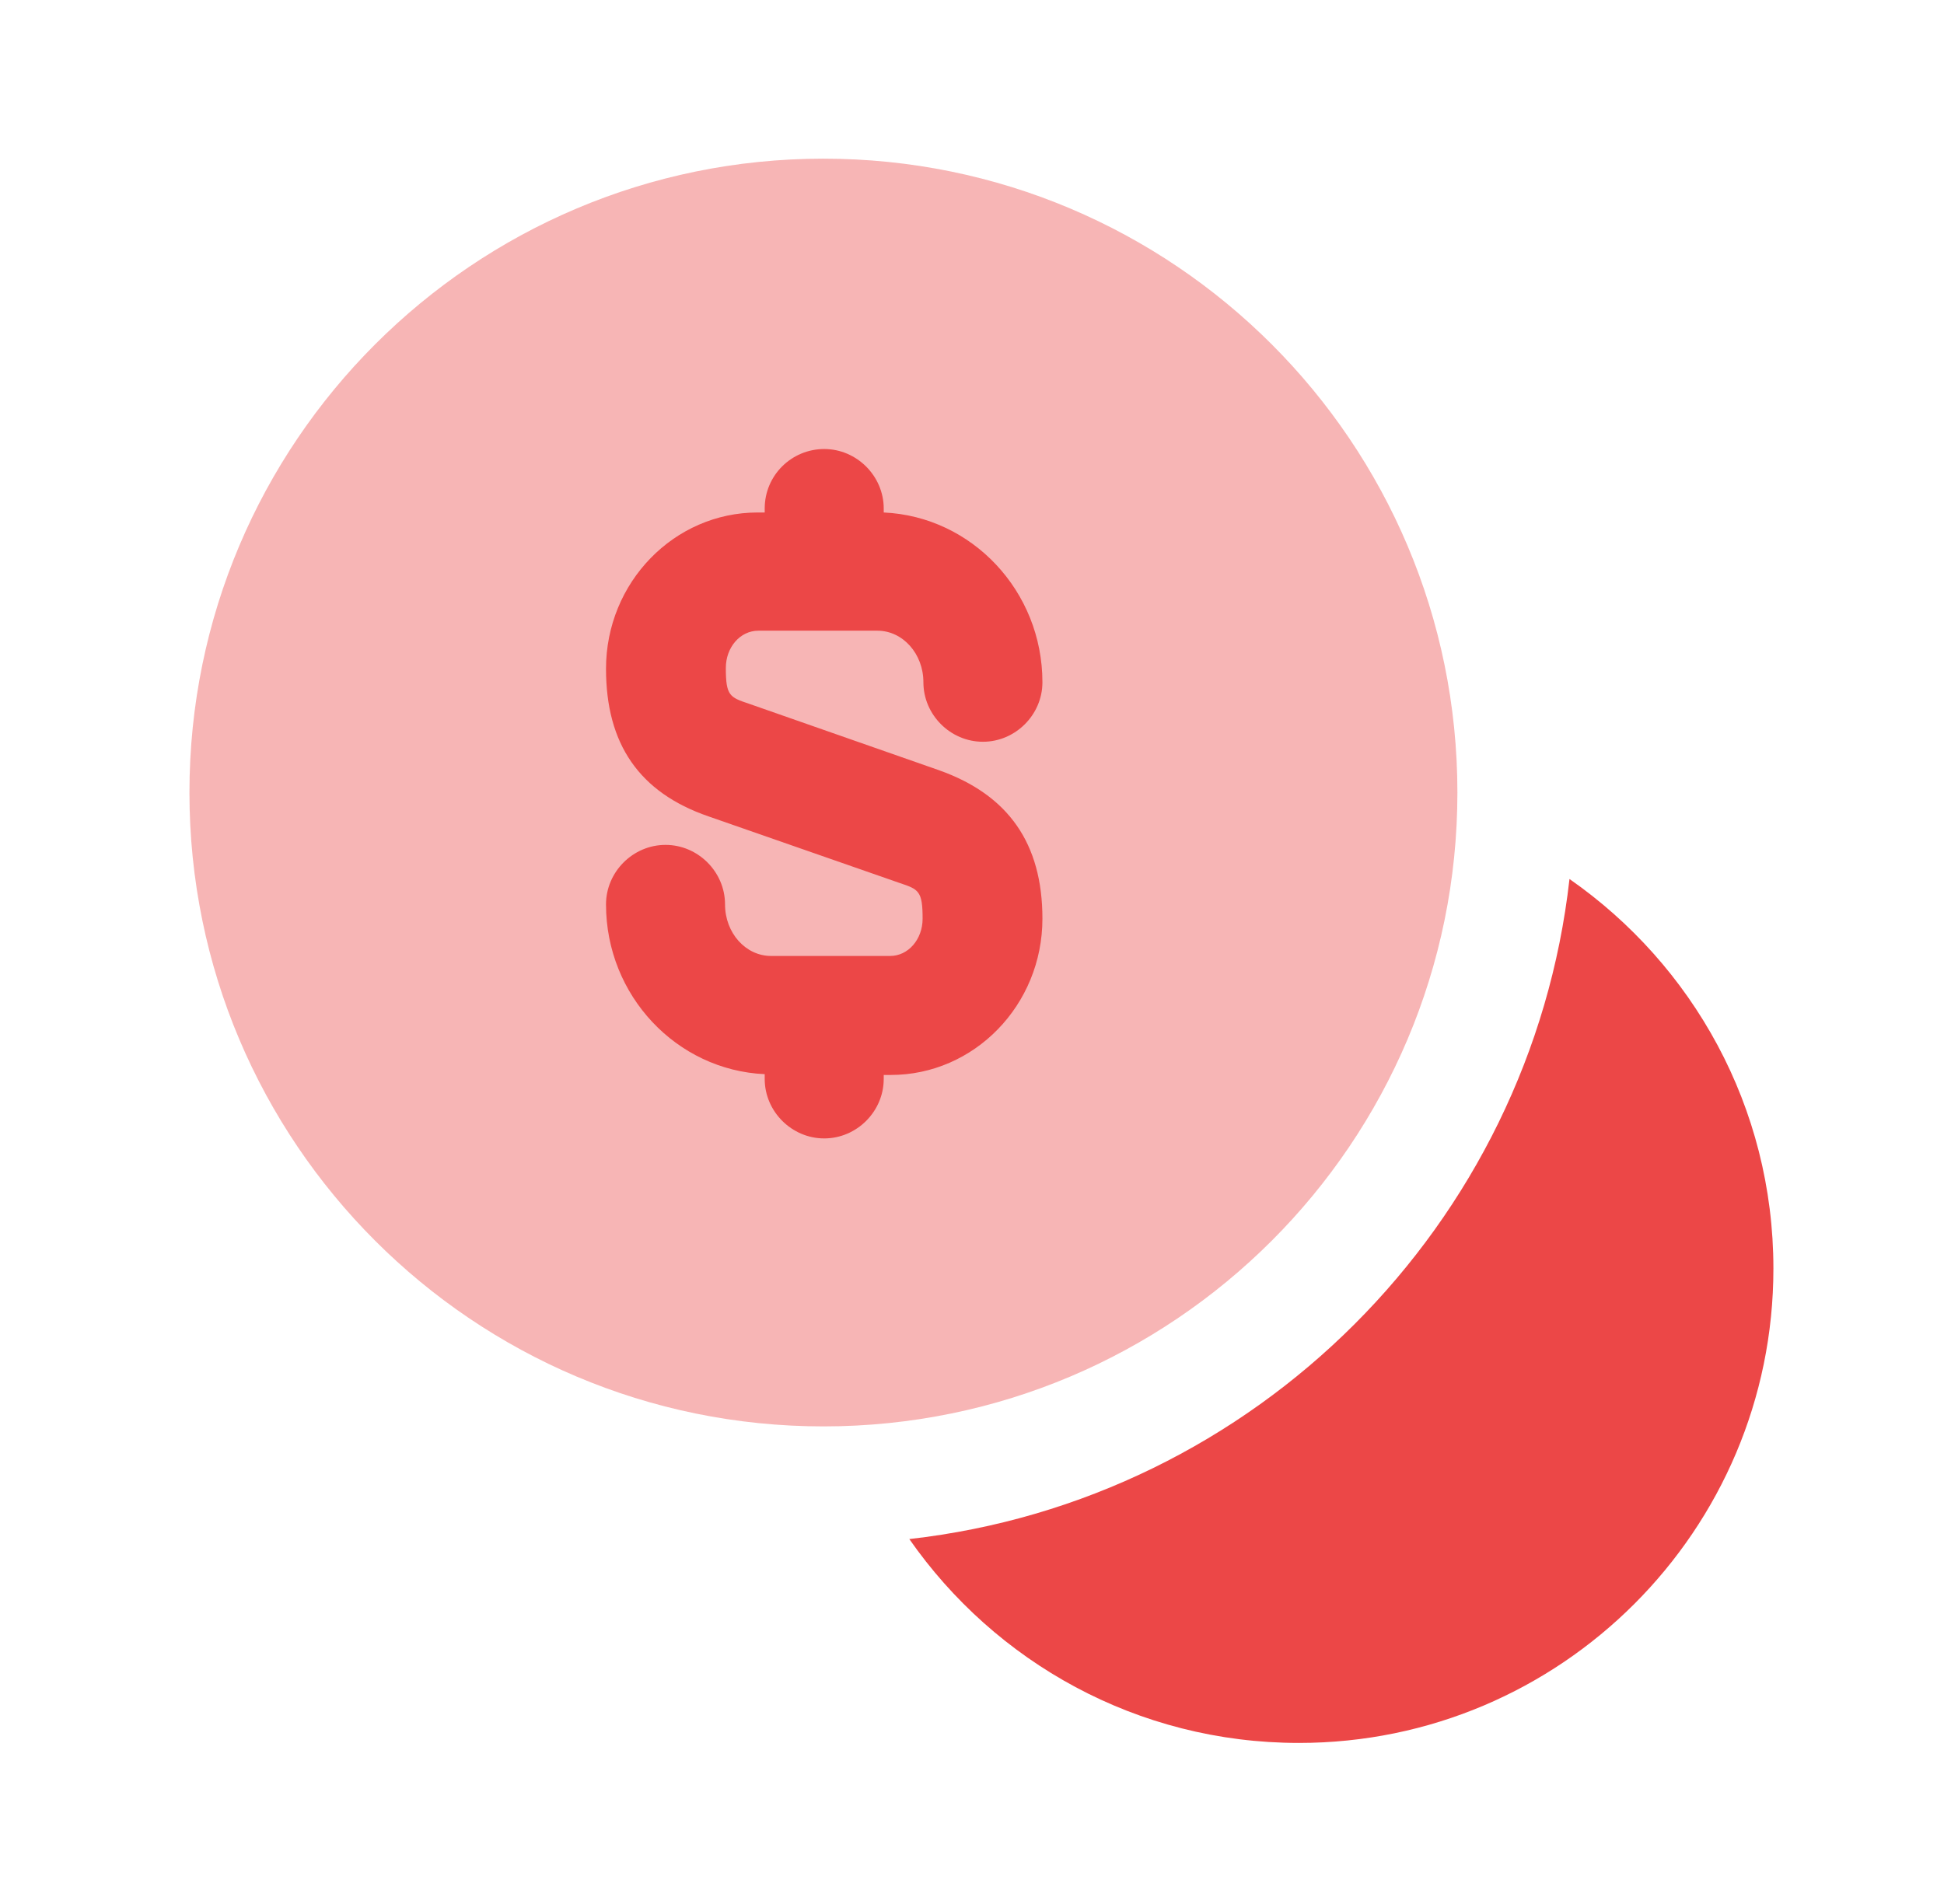 <svg width="49" height="48" viewBox="0 0 49 48" fill="none" xmlns="http://www.w3.org/2000/svg">
<path opacity="0.4" d="M20.755 35.96C29.581 35.96 36.735 28.805 36.735 19.98C36.735 11.155 29.581 4 20.755 4C11.93 4 4.775 11.155 4.775 19.98C4.775 28.805 11.93 35.96 20.755 35.96Z" fill="#EC4747"/>
<path d="M44.7 31.98C44.7 38.58 39.34 43.94 32.74 43.94C28.66 43.94 25.08 41.9 22.92 38.8C31.64 37.82 38.58 30.88 39.56 22.16C42.66 24.32 44.7 27.9 44.7 31.98Z" fill="#EC4747"/>
<path d="M23.675 19.42L18.875 17.74C18.395 17.58 18.295 17.54 18.295 16.84C18.295 16.32 18.655 15.9 19.115 15.9H22.115C22.755 15.9 23.275 16.48 23.275 17.2C23.275 18.02 23.955 18.7 24.775 18.7C25.595 18.7 26.275 18.02 26.275 17.2C26.275 14.9 24.495 13.02 22.275 12.92V12.82C22.275 12 21.595 11.32 20.775 11.32C19.955 11.32 19.275 11.98 19.275 12.82V12.92H19.095C16.995 12.92 15.275 14.68 15.275 16.86C15.275 18.76 16.115 19.98 17.855 20.58L22.675 22.26C23.155 22.42 23.255 22.46 23.255 23.16C23.255 23.68 22.895 24.1 22.435 24.1H19.435C18.795 24.1 18.275 23.52 18.275 22.8C18.275 21.98 17.595 21.3 16.775 21.3C15.955 21.3 15.275 21.98 15.275 22.8C15.275 25.1 17.055 26.98 19.275 27.08V27.2C19.275 28.02 19.955 28.7 20.775 28.7C21.595 28.7 22.275 28.02 22.275 27.2V27.1H22.455C24.555 27.1 26.275 25.34 26.275 23.16C26.275 21.26 25.415 20.04 23.675 19.42Z" fill="#EC4747"/>
</svg>
